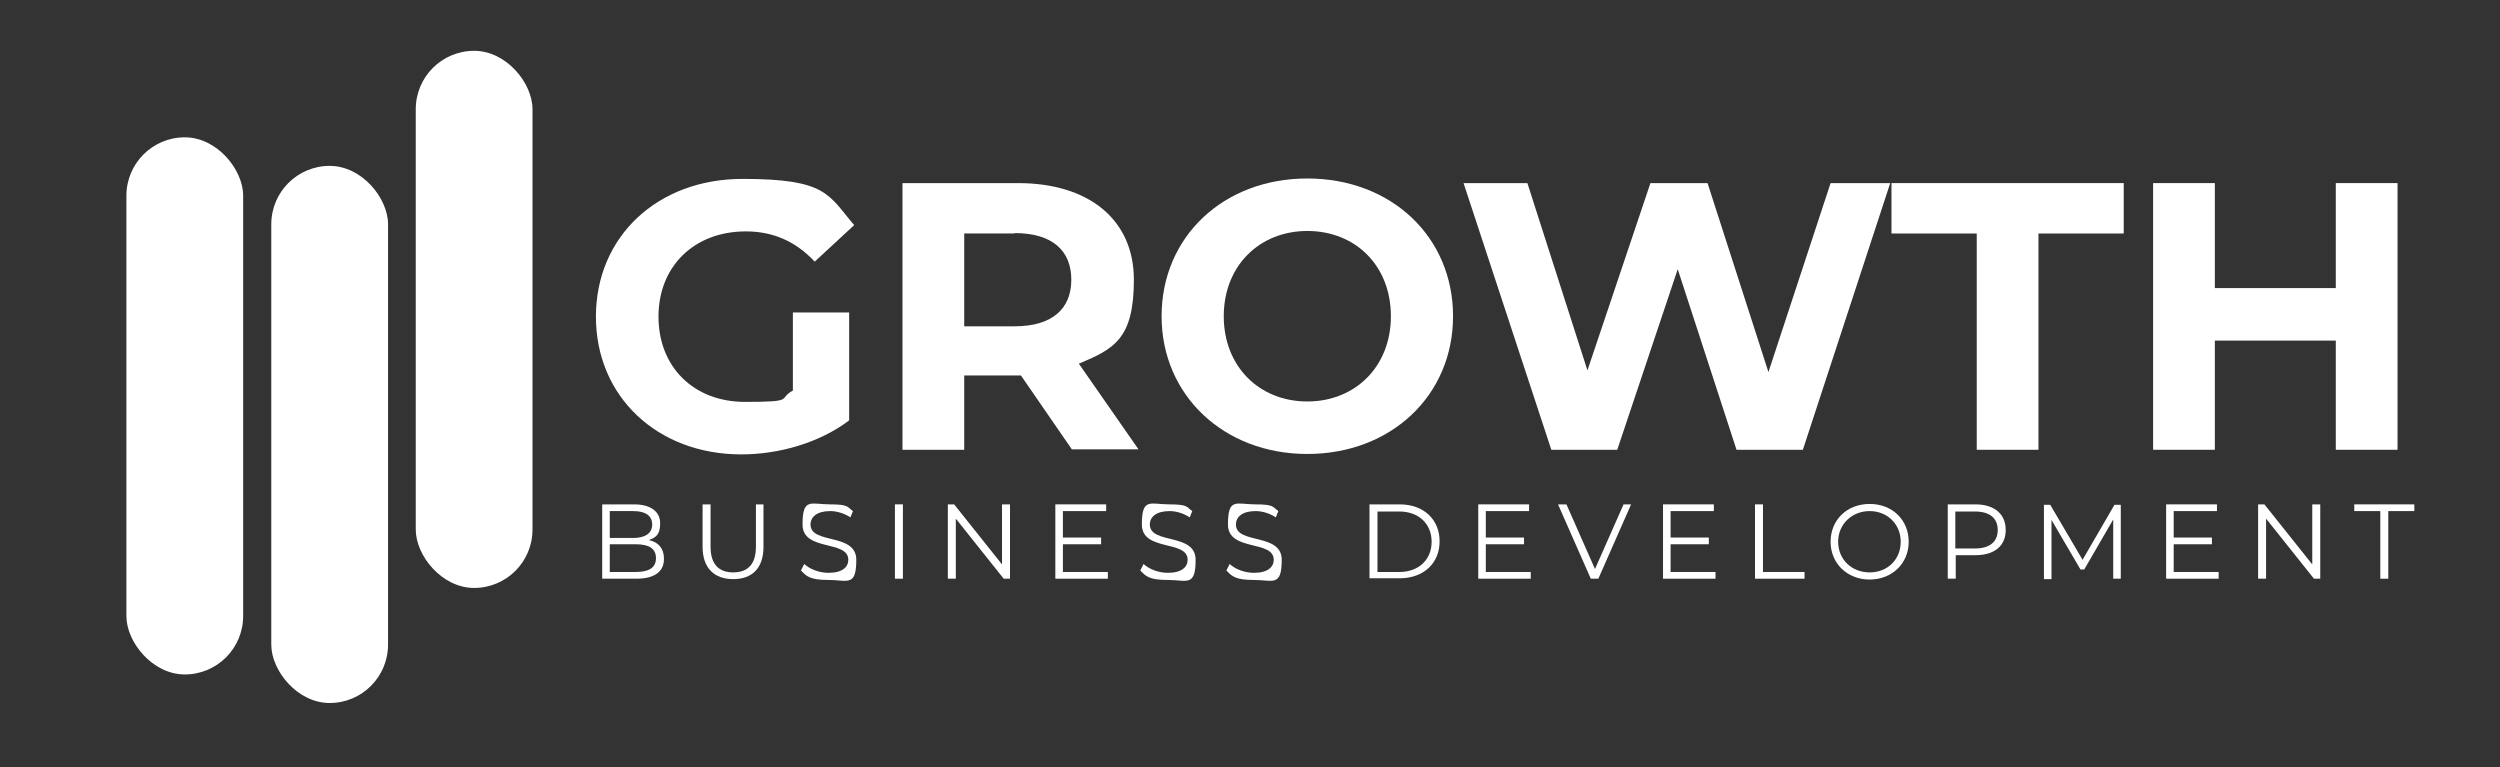 <?xml version="1.0" encoding="UTF-8"?><svg id="a" xmlns="http://www.w3.org/2000/svg" viewBox="0 0 595.3 182.7"><rect x="0" y="0" width="595.3" height="182.7" fill="#333333" stroke="none"/><defs><style>.b{fill:#fff;}</style></defs><rect class="b" x="64.6" y="39.5" width="27.8" height="127.9" rx="13.9" ry="13.9"/><rect class="b" x="30.1" y="32.7" width="27.8" height="127.9" rx="13.9" ry="13.9"/><rect class="b" x="99" y="12.1" width="27.8" height="127.9" rx="13.9" ry="13.9"/><path class="b" d="M188.8,74.4h13.4v25.7c-7,5.3-16.6,8.1-25.7,8.1-19.9,0-34.6-13.7-34.6-32.8s14.7-32.8,34.9-32.8,20.4,3.8,26.6,11l-9.4,8.7c-4.6-4.9-10-7.2-16.4-7.2-12.3,0-20.8,8.3-20.8,20.3s8.4,20.3,20.6,20.3,7.7-.7,11.4-2.7v-18.6Z"/><path class="b" d="M255.3,107.1l-12.2-17.7h-13.5v17.7h-14.7v-63.5h27.5c17,0,27.6,8.8,27.6,23s-4.8,16.5-13.1,20l14.2,20.4h-15.8ZM241.6,55.6h-12v22.1h12c9,0,13.5-4.2,13.5-11.1s-4.5-11.1-13.5-11.1Z"/><path class="b" d="M276.6,75.3c0-18.9,14.7-32.8,34.7-32.8s34.7,13.9,34.7,32.8-14.8,32.8-34.7,32.8-34.7-14-34.7-32.8ZM331.2,75.3c0-12.1-8.5-20.3-19.9-20.3s-19.9,8.3-19.9,20.3,8.5,20.3,19.9,20.3,19.9-8.3,19.9-20.3Z"/><path class="b" d="M450.1,43.6l-20.8,63.5h-15.8l-14-43-14.4,43h-15.7l-20.9-63.5h15.2l14.3,44.6,15-44.6h13.6l14.5,45,14.8-45h14.1Z"/><path class="b" d="M470.7,55.6h-20.3v-12h55.3v12h-20.3v51.5h-14.7v-51.5Z"/><path class="b" d="M570.9,43.6v63.5h-14.7v-26h-28.8v26h-14.7v-63.5h14.7v25h28.8v-25h14.7Z"/><path class="b" d="M158.1,133.1c0,3-2.2,4.7-6.6,4.7h-8.1v-17.7h7.6c3.9,0,6.2,1.7,6.2,4.5s-1.1,3.4-2.7,4c2.3.5,3.6,2,3.6,4.4ZM145.2,121.7v6.4h5.6c2.8,0,4.5-1.1,4.5-3.2s-1.6-3.2-4.5-3.2h-5.6ZM156.2,132.9c0-2.3-1.7-3.3-4.8-3.3h-6.2v6.6h6.2c3.1,0,4.8-1,4.8-3.3Z"/><path class="b" d="M167.3,130.2v-10.1h1.9v10.1c0,4.2,2,6.1,5.4,6.1s5.4-1.9,5.4-6.1v-10.1h1.8v10.1c0,5.1-2.7,7.7-7.2,7.7s-7.3-2.6-7.3-7.7Z"/><path class="b" d="M190.8,135.7l.7-1.4c1.3,1.2,3.5,2.1,5.8,2.1,3.3,0,4.7-1.4,4.7-3.1,0-4.8-10.9-1.9-10.9-8.4s2-4.8,6.5-4.8,4.1.6,5.5,1.6l-.6,1.5c-1.5-1-3.3-1.5-4.8-1.5-3.2,0-4.7,1.4-4.7,3.2,0,4.8,10.9,1.9,10.9,8.4s-2.1,4.8-6.6,4.8-5.3-.9-6.6-2.3Z"/><path class="b" d="M213.1,120.1h1.9v17.7h-1.9v-17.7Z"/><path class="b" d="M240.5,120.1v17.7h-1.5l-11.4-14.3v14.3h-1.9v-17.7h1.5l11.4,14.3v-14.3h1.8Z"/><path class="b" d="M263.8,136.2v1.6h-12.5v-17.7h12.1v1.6h-10.3v6.3h9.1v1.6h-9.1v6.6h10.6Z"/><path class="b" d="M271.6,135.7l.7-1.4c1.3,1.2,3.5,2.1,5.8,2.1,3.3,0,4.7-1.4,4.7-3.1,0-4.8-10.9-1.9-10.9-8.4s2-4.8,6.5-4.8,4.1.6,5.5,1.6l-.6,1.5c-1.5-1-3.3-1.5-4.8-1.5-3.2,0-4.7,1.4-4.7,3.2,0,4.8,10.9,1.9,10.9,8.4s-2.1,4.8-6.6,4.8-5.3-.9-6.6-2.3Z"/><path class="b" d="M292.1,135.7l.7-1.4c1.3,1.2,3.5,2.1,5.8,2.1,3.3,0,4.7-1.4,4.7-3.1,0-4.8-10.9-1.9-10.9-8.4s2-4.8,6.5-4.8,4.1.6,5.5,1.6l-.6,1.5c-1.5-1-3.3-1.5-4.8-1.5-3.2,0-4.7,1.4-4.7,3.2,0,4.8,10.9,1.9,10.9,8.4s-2.1,4.8-6.6,4.8-5.3-.9-6.6-2.3Z"/><path class="b" d="M326.1,120.1h7.2c5.7,0,9.5,3.6,9.5,8.8s-3.8,8.8-9.5,8.8h-7.2v-17.7ZM333.2,136.2c4.7,0,7.7-3,7.7-7.2s-3-7.2-7.7-7.2h-5.2v14.4h5.2Z"/><path class="b" d="M364.5,136.2v1.6h-12.5v-17.7h12.1v1.6h-10.3v6.3h9.1v1.6h-9.1v6.6h10.6Z"/><path class="b" d="M388.4,120.1l-7.8,17.7h-1.8l-7.8-17.7h2l6.8,15.4,6.8-15.4h1.9Z"/><path class="b" d="M408.5,136.2v1.6h-12.5v-17.7h12.1v1.6h-10.3v6.3h9.1v1.6h-9.1v6.6h10.6Z"/><path class="b" d="M417.9,120.1h1.9v16.1h9.9v1.6h-11.8v-17.7Z"/><path class="b" d="M435.9,129c0-5.2,3.9-9,9.3-9s9.3,3.8,9.3,9-4,9-9.3,9-9.3-3.8-9.3-9ZM452.6,129c0-4.2-3.2-7.3-7.4-7.3s-7.5,3.1-7.5,7.3,3.2,7.3,7.5,7.3,7.4-3.1,7.4-7.3Z"/><path class="b" d="M477.6,126.2c0,3.8-2.7,6-7.2,6h-4.7v5.6h-1.9v-17.7h6.6c4.5,0,7.2,2.3,7.2,6.1ZM475.7,126.2c0-2.8-1.9-4.4-5.4-4.4h-4.7v8.8h4.7c3.5,0,5.4-1.6,5.4-4.4Z"/><path class="b" d="M505,120.1v17.7h-1.8v-14.1l-6.9,11.9h-.9l-6.9-11.8v14.1h-1.8v-17.7h1.5l7.7,13.1,7.6-13.1h1.5Z"/><path class="b" d="M528.3,136.2v1.6h-12.5v-17.7h12.1v1.6h-10.3v6.3h9.1v1.6h-9.1v6.6h10.6Z"/><path class="b" d="M552.5,120.1v17.7h-1.5l-11.4-14.3v14.3h-1.9v-17.7h1.5l11.4,14.3v-14.3h1.8Z"/><path class="b" d="M566.8,121.7h-6.2v-1.6h14.3v1.6h-6.2v16.1h-1.9v-16.1Z"/></svg>